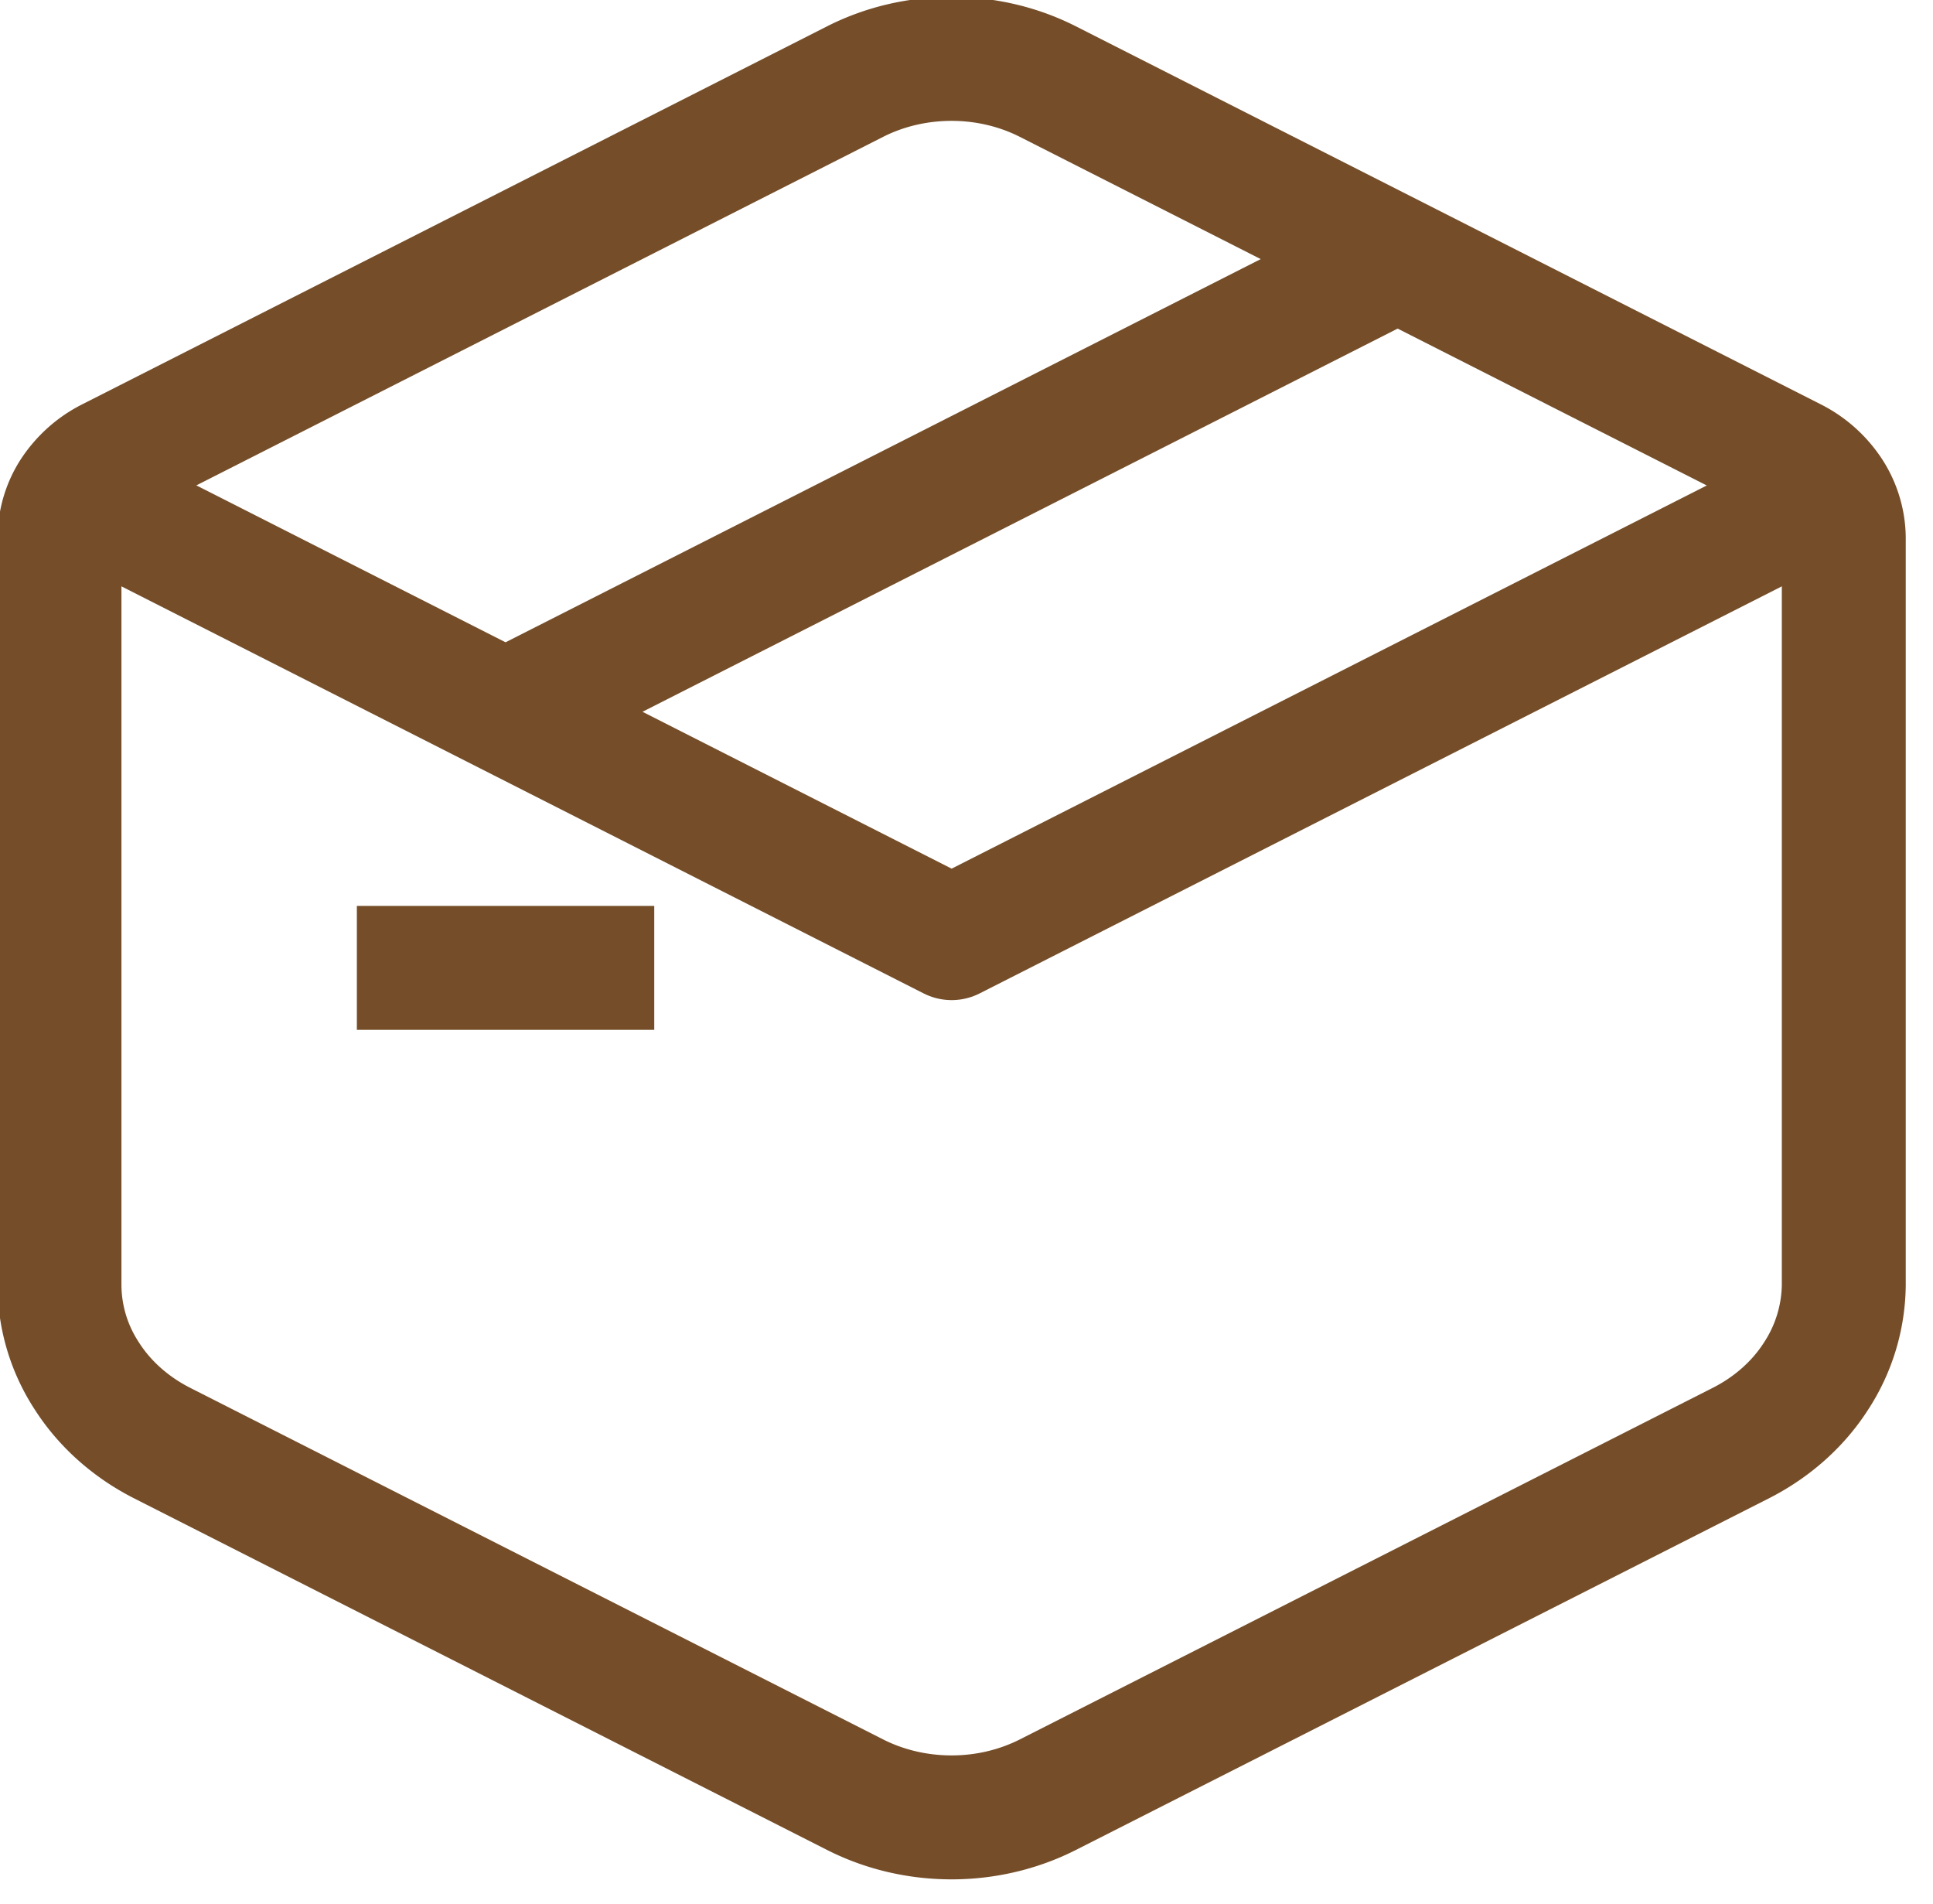 <svg width="65" height="64" fill="none" xmlns="http://www.w3.org/2000/svg"><path id="Vector" d="M32 1.98c1.13 0 2.24.26 3.23.76l25.05 12.71c.52.26.95.65 1.26 1.12.3.46.46 1 .46 1.54v25.07a5.701 5.701 0 01-.93 3.08c-.6.94-1.47 1.71-2.5 2.24L35.23 60.34c-.99.5-2.1.76-3.23.76-1.14 0-2.25-.26-3.24-.76L5.42 48.5c-1.03-.53-1.9-1.3-2.5-2.24-.61-.93-.92-2-.92-3.08V18.11c0-.54.15-1.08.45-1.54.31-.47.74-.86 1.26-1.12L28.76 2.74c.99-.5 2.1-.76 3.24-.76z" stroke="#754E29" stroke-opacity="1" stroke-width="4.167" stroke-linejoin="round"/><path id="Vector" d="M2 16.32l30 15.22 30-15.22m-45 7.61L47 8.71M12 32.54l10" stroke="#754E29" stroke-opacity="1" stroke-width="4.167" stroke-linejoin="round"/></svg>